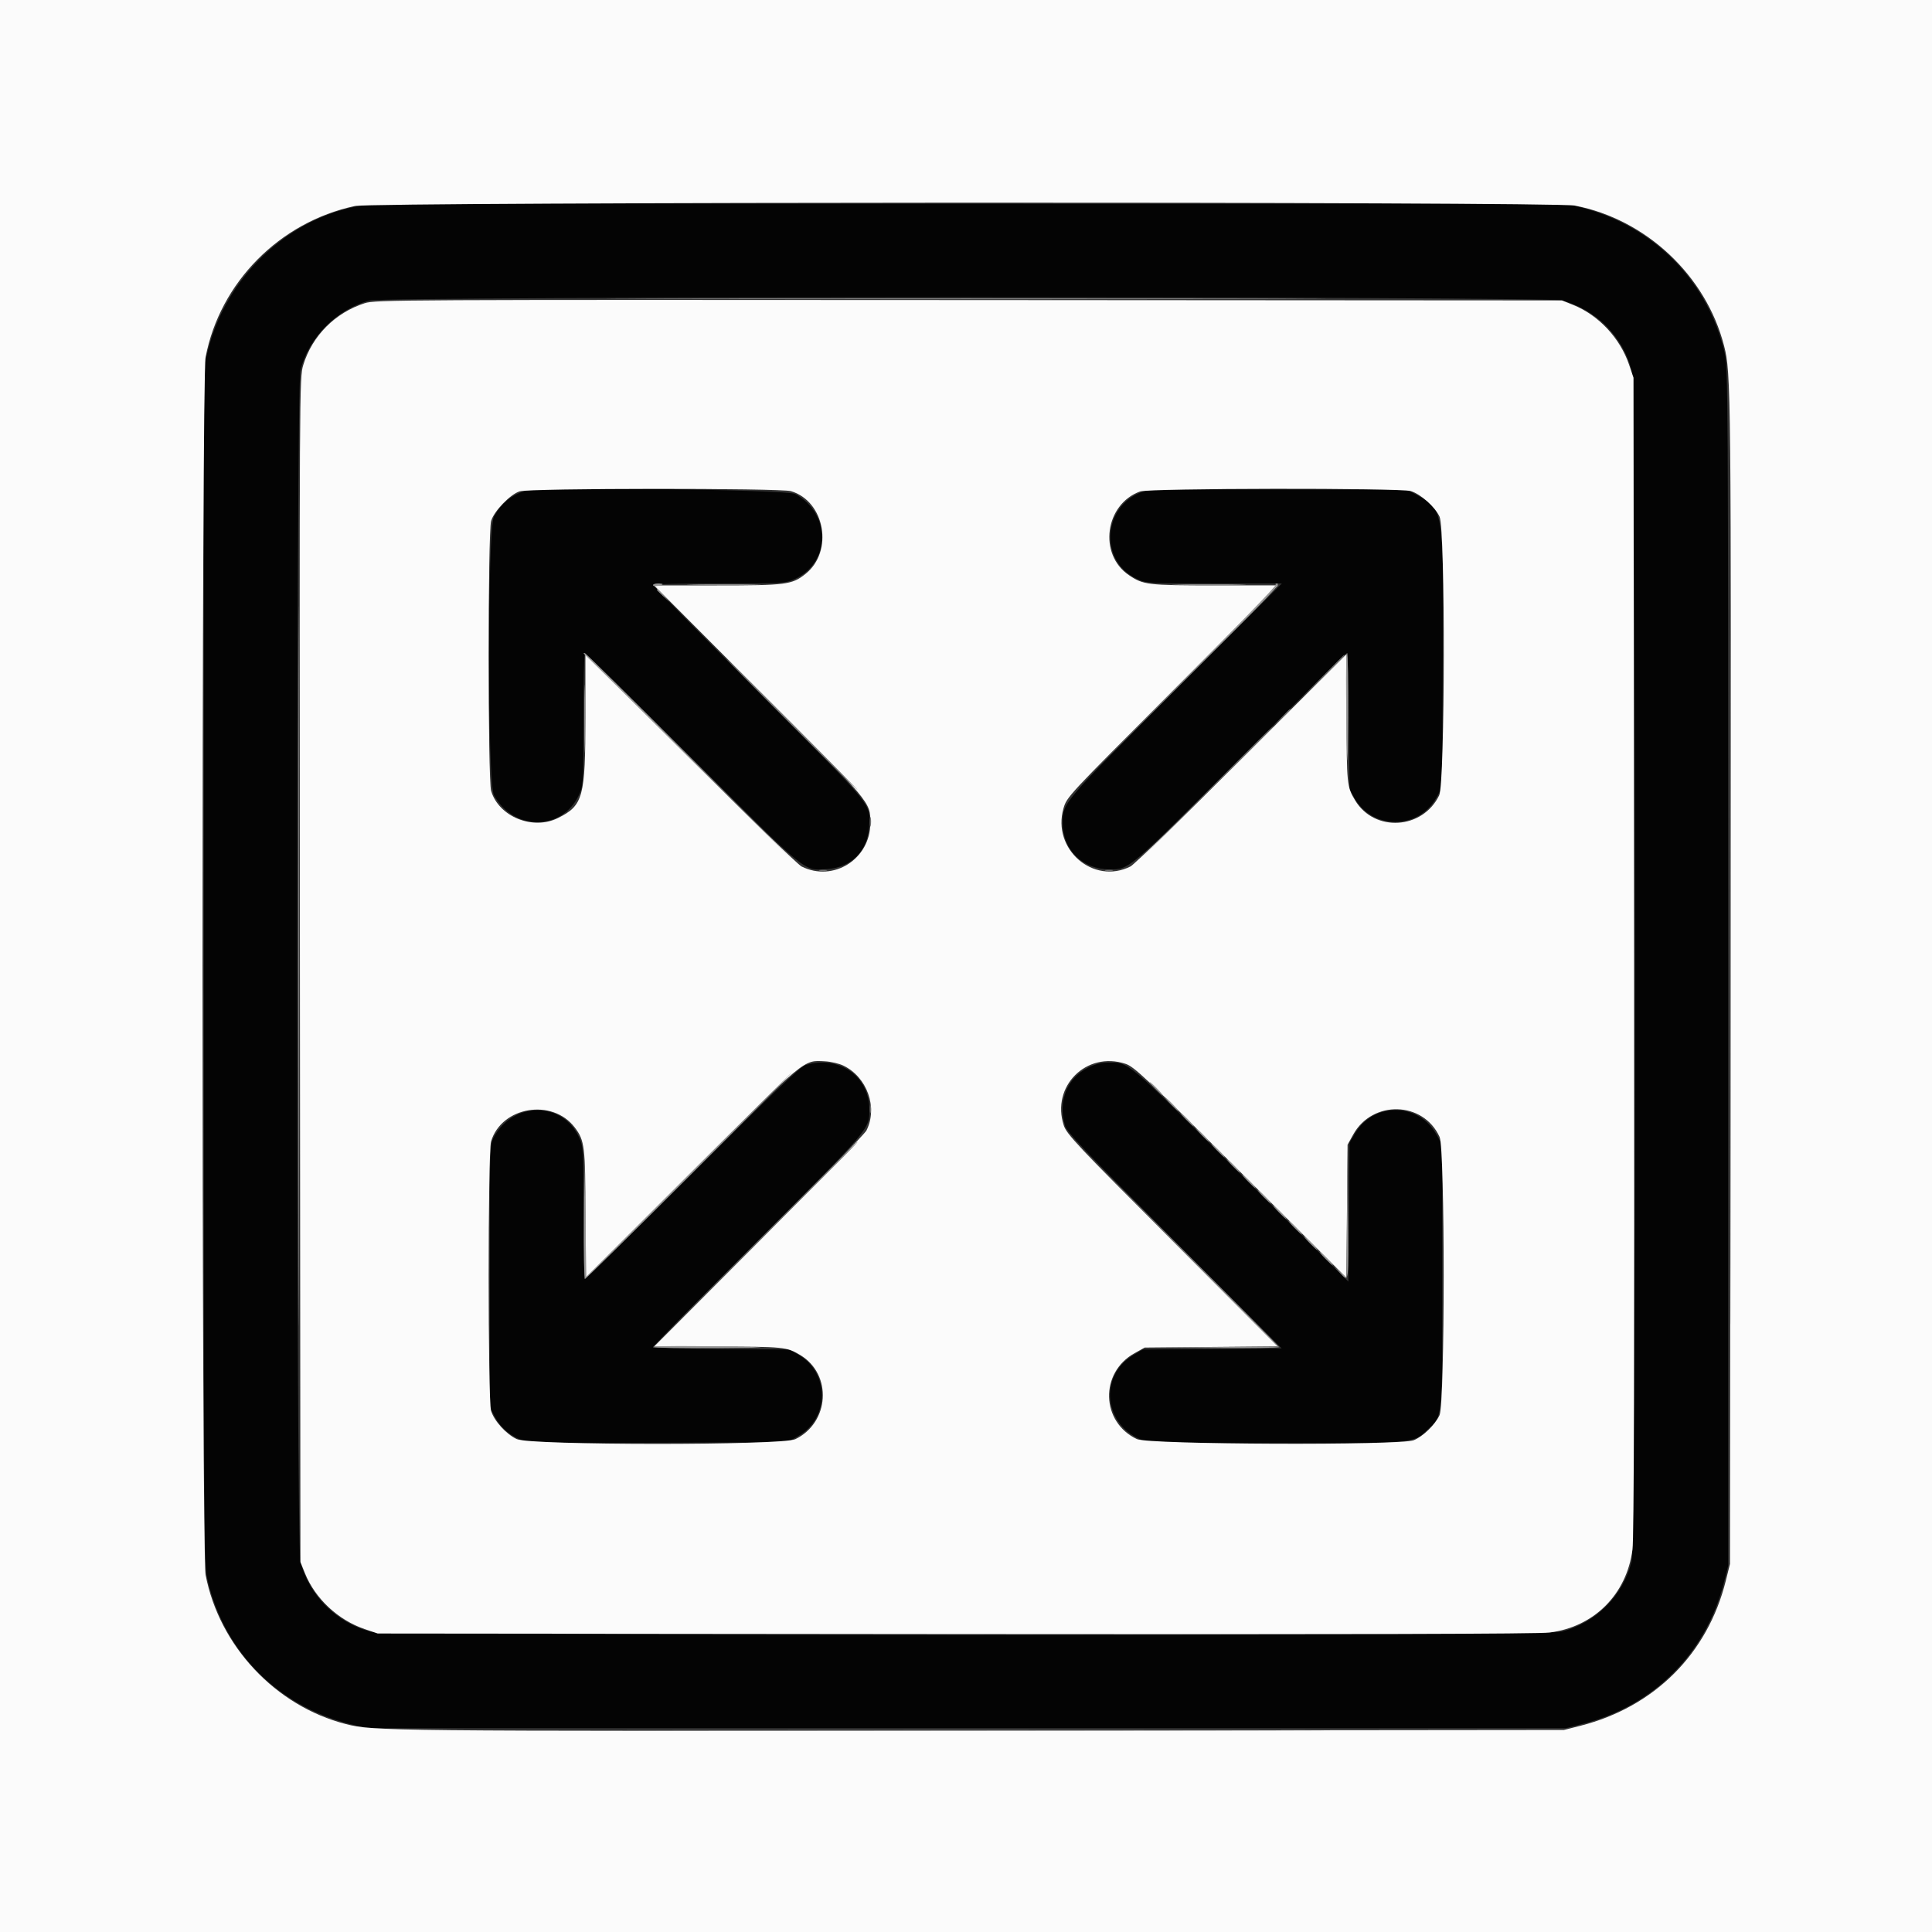 <svg id="svg" version="1.1" xmlns="http://www.w3.org/2000/svg" xmlns:xlink="http://www.w3.org/1999/xlink" width="400" height="400" viewBox="0, 0, 400,400"><rect x="0" y="0" width="400" height="400" fill="#333333" stroke="none"/><g id="svgg"><path id="path0" d="M76.800 42.278 C 61.011 44.025,47.301 56.212,43.137 72.200 L 42.200 75.800 42.200 199.800 C 42.200 319.050,42.228 323.923,42.940 327.000 C 46.382 341.876,57.408 353.111,72.290 356.905 L 75.800 357.800 200.000 357.800 L 324.200 357.800 327.710 356.905 C 342.364 353.169,353.169 342.364,356.905 327.710 L 357.800 324.200 357.800 200.200 C 357.800 80.893,357.772 76.079,357.059 73.000 C 353.679 58.410,342.627 47.052,327.983 43.119 L 324.600 42.211 201.400 42.167 C 133.640 42.143,77.570 42.193,76.800 42.278 M323.383 62.212 C 330.354 64.028,335.972 69.646,337.788 76.617 C 338.720 80.195,338.720 319.805,337.788 323.383 C 335.946 330.455,330.455 335.946,323.383 337.788 C 319.858 338.706,80.201 338.721,76.677 337.803 C 69.692 335.984,64.022 330.332,62.212 323.383 C 61.280 319.805,61.280 80.195,62.212 76.617 C 63.999 69.758,69.652 64.062,76.506 62.217 C 79.808 61.327,319.969 61.323,323.383 62.212 M109.000 101.567 C 106.140 102.280,103.758 104.198,102.260 106.995 C 100.907 109.520,100.907 162.081,102.259 164.600 C 106.270 172.072,116.377 172.081,119.853 164.616 C 120.781 162.625,120.792 162.432,120.796 148.900 C 120.798 141.365,120.931 135.200,121.092 135.200 C 121.252 135.200,131.287 145.079,143.392 157.153 C 167.594 181.295,166.269 180.211,171.219 179.931 C 176.181 179.651,179.651 176.181,179.931 171.219 C 180.211 166.269,181.295 167.594,157.153 143.392 C 145.079 131.287,135.200 121.252,135.200 121.092 C 135.200 120.931,141.365 120.798,148.900 120.796 C 162.432 120.792,162.625 120.781,164.616 119.853 C 172.056 116.389,172.050 106.247,164.605 102.260 C 162.940 101.368,112.331 100.737,109.000 101.567 M237.400 101.567 C 228.470 103.792,227.123 116.007,235.384 119.853 C 237.378 120.782,237.553 120.792,251.399 120.796 L 265.397 120.800 243.515 142.700 C 219.882 166.352,220.018 166.192,220.018 170.400 C 220.018 175.931,224.115 179.987,229.713 179.996 C 233.807 180.003,233.510 180.255,256.805 156.983 C 268.798 145.003,278.734 135.200,278.886 135.200 C 279.038 135.200,279.215 141.545,279.281 149.300 L 279.400 163.400 280.400 165.181 C 284.131 171.827,293.630 171.838,297.363 165.200 L 298.600 163.000 298.717 136.800 C 298.857 105.370,298.883 105.545,293.539 102.585 L 291.400 101.400 265.000 101.334 C 250.480 101.298,238.060 101.403,237.400 101.567 M166.800 220.502 C 165.730 220.824,160.217 226.090,143.392 242.862 C 131.287 254.928,121.252 264.800,121.092 264.800 C 120.931 264.800,120.798 258.635,120.796 251.100 C 120.792 237.568,120.781 237.375,119.853 235.384 C 116.414 227.997,106.262 228.007,102.265 235.400 C 101.403 236.995,101.400 237.079,101.400 264.200 L 101.400 291.400 102.600 293.571 C 103.892 295.909,106.216 297.704,108.878 298.421 C 109.823 298.676,119.981 298.782,136.684 298.711 L 163.000 298.600 165.200 297.363 C 171.838 293.630,171.827 284.131,165.181 280.400 L 163.400 279.400 149.300 279.281 C 141.545 279.215,135.200 279.038,135.200 278.886 C 135.200 278.734,145.003 268.798,156.983 256.805 C 180.255 233.510,180.003 233.807,179.996 229.713 C 179.984 222.803,173.712 218.425,166.800 220.502 M225.267 221.041 C 220.934 223.201,219.038 227.906,220.466 232.954 C 220.866 234.367,224.068 237.747,243.138 256.881 L 265.345 279.162 250.973 279.281 L 236.600 279.400 234.683 280.527 C 227.356 284.834,228.543 295.320,236.687 298.225 C 237.895 298.656,243.400 298.768,264.027 298.782 C 292.981 298.802,292.634 298.832,295.469 296.081 C 298.797 292.851,298.600 294.854,298.600 264.200 L 298.600 237.000 297.363 234.800 C 293.660 228.215,284.367 228.151,280.527 234.683 L 279.400 236.600 279.281 250.973 L 279.162 265.345 256.881 243.138 C 232.704 219.042,233.845 220.000,229.332 220.000 C 228.006 220.000,226.670 220.342,225.267 221.041 " stroke="none" fill="#040404" fill-rule="evenodd"></path><path id="path1" d="M0.000 200.000 L 0.000 400.000 200.000 400.000 L 400.000 400.000 400.000 200.000 L 400.000 0.000 200.000 0.000 L 0.000 0.000 0.000 200.000 M326.065 42.566 C 340.817 45.412,353.226 57.078,356.950 71.600 C 358.396 77.242,358.428 80.411,358.300 203.000 L 358.173 323.800 357.310 327.270 C 353.548 342.407,342.526 353.403,327.200 357.307 L 323.800 358.173 203.000 358.300 C 80.411 358.428,77.242 358.396,71.600 356.950 C 57.078 353.226,45.412 340.817,42.566 326.065 C 41.717 321.663,41.717 78.337,42.566 73.935 C 45.549 58.473,57.874 45.997,73.471 42.651 C 77.516 41.783,321.581 41.701,326.065 42.566 M75.519 62.771 C 69.390 64.734,64.616 69.541,62.778 75.600 C 61.999 78.167,61.990 79.769,62.095 200.800 L 62.200 323.400 63.140 325.730 C 65.260 330.986,70.003 335.418,75.504 337.285 L 78.200 338.200 197.800 338.315 C 280.489 338.394,318.449 338.298,320.800 338.004 C 330.030 336.850,336.791 330.084,337.990 320.800 C 338.303 318.380,338.396 282.943,338.315 197.800 L 338.200 78.200 337.285 75.504 C 335.418 70.003,330.986 65.260,325.730 63.140 L 323.400 62.200 200.600 62.120 C 82.664 62.044,77.710 62.069,75.519 62.771 M163.754 101.686 C 170.812 103.772,172.635 114.178,166.757 118.834 C 163.958 121.051,162.803 121.200,148.441 121.200 L 135.410 121.200 157.064 142.900 C 180.641 166.527,180.180 165.980,180.192 170.400 C 180.212 177.859,172.540 182.701,165.945 179.392 C 165.205 179.021,154.835 168.973,142.900 157.064 L 121.200 135.410 121.200 148.432 C 121.200 165.081,120.744 166.762,115.522 169.364 C 110.326 171.953,103.263 169.089,101.686 163.754 C 100.990 161.397,100.990 110.203,101.686 107.846 C 102.288 105.809,105.637 102.342,107.600 101.723 C 109.689 101.065,161.535 101.031,163.754 101.686 M292.077 101.670 C 294.131 102.286,297.124 104.949,298.049 106.985 C 299.265 109.662,299.190 162.142,297.966 164.669 C 294.531 171.765,284.547 172.352,280.554 165.693 C 278.859 162.868,278.809 162.365,278.804 148.005 L 278.800 135.410 257.100 157.064 C 245.165 168.973,234.795 179.021,234.055 179.392 C 226.341 183.263,217.759 175.816,220.186 167.359 C 220.859 165.015,221.003 164.860,242.723 143.100 L 264.583 121.200 251.592 121.198 C 237.578 121.195,236.721 121.094,233.744 119.089 C 227.366 114.794,228.753 104.390,236.055 101.748 C 237.953 101.061,289.804 100.989,292.077 101.670 M174.583 220.610 C 179.529 222.984,181.784 229.288,179.392 234.055 C 179.021 234.795,168.973 245.165,157.064 257.100 L 135.410 278.800 148.005 278.804 C 162.365 278.809,162.868 278.859,165.693 280.554 C 172.352 284.547,171.765 294.531,164.669 297.966 C 161.947 299.284,109.794 299.271,106.987 297.952 C 104.772 296.911,102.300 294.180,101.670 292.077 C 101.002 289.847,101.002 238.553,101.670 236.323 C 103.836 229.095,114.346 227.334,118.989 233.421 C 121.046 236.118,121.200 237.381,121.200 251.552 L 121.200 264.577 143.100 242.739 C 167.074 218.833,166.273 219.499,170.800 219.735 C 172.010 219.799,173.712 220.192,174.583 220.610 M233.029 220.252 C 234.810 220.840,237.105 223.002,256.876 242.719 L 278.751 264.535 278.876 250.767 L 279.000 237.000 280.165 234.898 C 284.156 227.694,294.685 227.980,298.049 235.385 C 299.190 237.898,299.181 290.541,298.039 293.000 C 297.114 294.991,294.675 297.363,292.713 298.180 C 290.021 299.302,237.817 299.094,235.387 297.952 C 227.928 294.446,227.645 284.183,234.898 280.165 L 237.000 279.000 250.767 278.876 L 264.535 278.751 242.719 256.876 C 223.002 237.105,220.840 234.810,220.252 233.029 C 217.572 224.923,224.923 217.572,233.029 220.252 " stroke="none" fill="#fbfbfb" fill-rule="evenodd"></path><path id="path2" d="M139.700 61.900 C 172.865 61.956,227.135 61.956,260.300 61.900 C 293.465 61.844,266.330 61.797,200.000 61.797 C 133.670 61.797,106.535 61.844,139.700 61.900 M61.797 200.000 C 61.797 266.330,61.844 293.465,61.900 260.300 C 61.956 227.135,61.956 172.865,61.900 139.700 C 61.844 106.535,61.797 133.670,61.797 200.000 M358.197 200.000 C 358.197 266.110,358.244 293.155,358.300 260.100 C 358.356 227.045,358.356 172.955,358.300 139.900 C 358.244 106.845,358.197 133.890,358.197 200.000 M135.200 121.145 C 135.200 121.334,135.650 121.403,136.200 121.298 C 136.750 121.193,137.200 121.038,137.200 120.953 C 137.200 120.869,136.750 120.800,136.200 120.800 C 135.650 120.800,135.200 120.955,135.200 121.145 M143.725 121.099 C 147.204 121.166,152.784 121.166,156.125 121.099 C 159.466 121.032,156.620 120.978,149.800 120.978 C 142.980 120.978,140.246 121.033,143.725 121.099 M244.125 121.099 C 247.604 121.166,253.184 121.166,256.525 121.099 C 259.866 121.032,257.020 120.978,250.200 120.978 C 243.380 120.978,240.646 121.033,244.125 121.099 M264.149 121.083 C 264.305 121.238,254.750 131.093,242.916 142.983 L 221.400 164.600 243.100 143.001 C 264.098 122.102,265.343 120.800,264.333 120.800 C 264.077 120.800,263.994 120.927,264.149 121.083 M136.000 122.125 C 136.000 122.194,136.585 122.779,137.300 123.425 L 138.600 124.600 137.425 123.300 C 136.330 122.088,136.000 121.816,136.000 122.125 M120.849 135.300 C 120.950 135.355,130.835 145.120,142.816 157.000 L 164.600 178.600 143.001 156.900 C 131.122 144.965,121.237 135.200,121.035 135.200 C 120.832 135.200,120.749 135.245,120.849 135.300 M278.702 143.900 C 278.894 160.295,279.028 161.791,279.114 148.500 C 279.161 141.185,279.065 135.200,278.900 135.200 C 278.735 135.199,278.646 139.114,278.702 143.900 M120.976 148.800 C 120.976 155.070,121.032 157.635,121.099 154.500 C 121.167 151.365,121.167 146.235,121.099 143.100 C 121.032 139.965,120.976 142.530,120.976 148.800 M142.599 243.202 L 121.400 264.404 121.191 252.102 L 120.983 239.800 120.891 252.300 C 120.841 259.175,120.936 264.800,121.101 264.800 C 121.267 264.800,131.032 255.170,142.800 243.400 C 154.568 231.630,164.107 222.000,163.997 222.000 C 163.887 222.000,154.258 231.541,142.599 243.202 M239.200 225.400 C 239.946 226.170,240.647 226.800,240.757 226.800 C 240.867 226.800,240.346 226.170,239.600 225.400 C 238.854 224.630,238.153 224.000,238.043 224.000 C 237.933 224.000,238.454 224.630,239.200 225.400 M242.400 228.600 C 243.146 229.370,243.847 230.000,243.957 230.000 C 244.067 230.000,243.546 229.370,242.800 228.600 C 242.054 227.830,241.353 227.200,241.243 227.200 C 241.133 227.200,241.654 227.830,242.400 228.600 M245.600 231.800 C 246.346 232.570,247.047 233.200,247.157 233.200 C 247.267 233.200,246.746 232.570,246.000 231.800 C 245.254 231.030,244.553 230.400,244.443 230.400 C 244.333 230.400,244.854 231.030,245.600 231.800 M248.800 235.000 C 249.546 235.770,250.247 236.400,250.357 236.400 C 250.467 236.400,249.946 235.770,249.200 235.000 C 248.454 234.230,247.753 233.600,247.643 233.600 C 247.533 233.600,248.054 234.230,248.800 235.000 M242.993 257.094 L 264.586 278.789 251.393 278.900 L 238.200 279.011 251.500 279.106 C 258.815 279.158,264.800 279.064,264.800 278.899 C 264.800 278.733,255.035 268.878,243.100 256.999 L 221.400 235.400 242.993 257.094 M252.000 238.200 C 252.746 238.970,253.447 239.600,253.557 239.600 C 253.667 239.600,253.146 238.970,252.400 238.200 C 251.654 237.430,250.953 236.800,250.843 236.800 C 250.733 236.800,251.254 237.430,252.000 238.200 M278.894 251.375 L 278.800 264.550 277.500 263.384 L 276.200 262.218 277.487 263.589 C 279.282 265.499,279.223 265.942,279.100 251.361 L 278.989 238.200 278.894 251.375 M255.200 241.400 C 255.946 242.170,256.647 242.800,256.757 242.800 C 256.867 242.800,256.346 242.170,255.600 241.400 C 254.854 240.630,254.153 240.000,254.043 240.000 C 253.933 240.000,254.454 240.630,255.200 241.400 M258.400 244.600 C 259.146 245.370,259.847 246.000,259.957 246.000 C 260.067 246.000,259.546 245.370,258.800 244.600 C 258.054 243.830,257.353 243.200,257.243 243.200 C 257.133 243.200,257.654 243.830,258.400 244.600 M261.600 247.800 C 262.346 248.570,263.047 249.200,263.157 249.200 C 263.267 249.200,262.746 248.570,262.000 247.800 C 261.254 247.030,260.553 246.400,260.443 246.400 C 260.333 246.400,260.854 247.030,261.600 247.800 M264.800 251.000 C 265.546 251.770,266.247 252.400,266.357 252.400 C 266.467 252.400,265.946 251.770,265.200 251.000 C 264.454 250.230,263.753 249.600,263.643 249.600 C 263.533 249.600,264.054 250.230,264.800 251.000 M268.000 254.200 C 268.746 254.970,269.447 255.600,269.557 255.600 C 269.667 255.600,269.146 254.970,268.400 254.200 C 267.654 253.430,266.953 252.800,266.843 252.800 C 266.733 252.800,267.254 253.430,268.000 254.200 M271.200 257.400 C 271.946 258.170,272.647 258.800,272.757 258.800 C 272.867 258.800,272.346 258.170,271.600 257.400 C 270.854 256.630,270.153 256.000,270.043 256.000 C 269.933 256.000,270.454 256.630,271.200 257.400 M274.400 260.600 C 275.146 261.370,275.847 262.000,275.957 262.000 C 276.067 262.000,275.546 261.370,274.800 260.600 C 274.054 259.830,273.353 259.200,273.243 259.200 C 273.133 259.200,273.654 259.830,274.400 260.600 M135.200 278.900 C 135.200 279.065,141.185 279.161,148.500 279.114 C 161.791 279.028,160.295 278.894,143.900 278.702 C 139.114 278.646,135.199 278.735,135.200 278.900 M139.900 358.300 C 172.955 358.356,227.045 358.356,260.100 358.300 C 293.155 358.244,266.110 358.197,200.000 358.197 C 133.890 358.197,106.845 358.244,139.900 358.300 " stroke="none" fill="#969696" fill-rule="evenodd"></path><path id="path3" d="M273.793 140.100 L 269.400 144.600 273.900 140.207 C 278.080 136.126,278.582 135.600,278.293 135.600 C 278.234 135.600,276.209 137.625,273.793 140.100 M163.800 150.000 C 171.278 157.480,177.486 163.600,177.596 163.600 C 177.706 163.600,171.678 157.480,164.200 150.000 C 156.722 142.520,150.514 136.400,150.404 136.400 C 150.294 136.400,156.322 142.520,163.800 150.000 M156.599 257.300 L 135.800 278.200 156.700 257.401 C 176.127 238.069,177.780 236.400,177.499 236.400 C 177.443 236.400,168.038 245.805,156.599 257.300 " stroke="none" fill="#7c7c7c" fill-rule="evenodd"></path><path id="path4" d="M265.381 148.500 L 263.800 150.200 265.500 148.619 C 267.081 147.148,267.384 146.800,267.081 146.800 C 267.016 146.800,266.251 147.565,265.381 148.500 M249.798 164.100 L 236.200 177.800 249.900 164.202 C 257.435 156.723,263.600 150.558,263.600 150.502 C 263.600 150.220,262.435 151.367,249.798 164.100 M180.101 170.200 C 180.105 171.080,180.187 171.393,180.283 170.895 C 180.379 170.398,180.375 169.678,180.275 169.295 C 180.175 168.913,180.096 169.320,180.101 170.200 M169.700 180.276 C 170.085 180.376,170.715 180.376,171.100 180.276 C 171.485 180.175,171.170 180.093,170.400 180.093 C 169.630 180.093,169.315 180.175,169.700 180.276 M228.900 180.276 C 229.285 180.376,229.915 180.376,230.300 180.276 C 230.685 180.175,230.370 180.093,229.600 180.093 C 228.830 180.093,228.515 180.175,228.900 180.276 M180.093 229.600 C 180.093 230.370,180.175 230.685,180.276 230.300 C 180.376 229.915,180.376 229.285,180.276 228.900 C 180.175 228.515,180.093 228.830,180.093 229.600 " stroke="none" fill="#747474" fill-rule="evenodd"></path></g></svg>